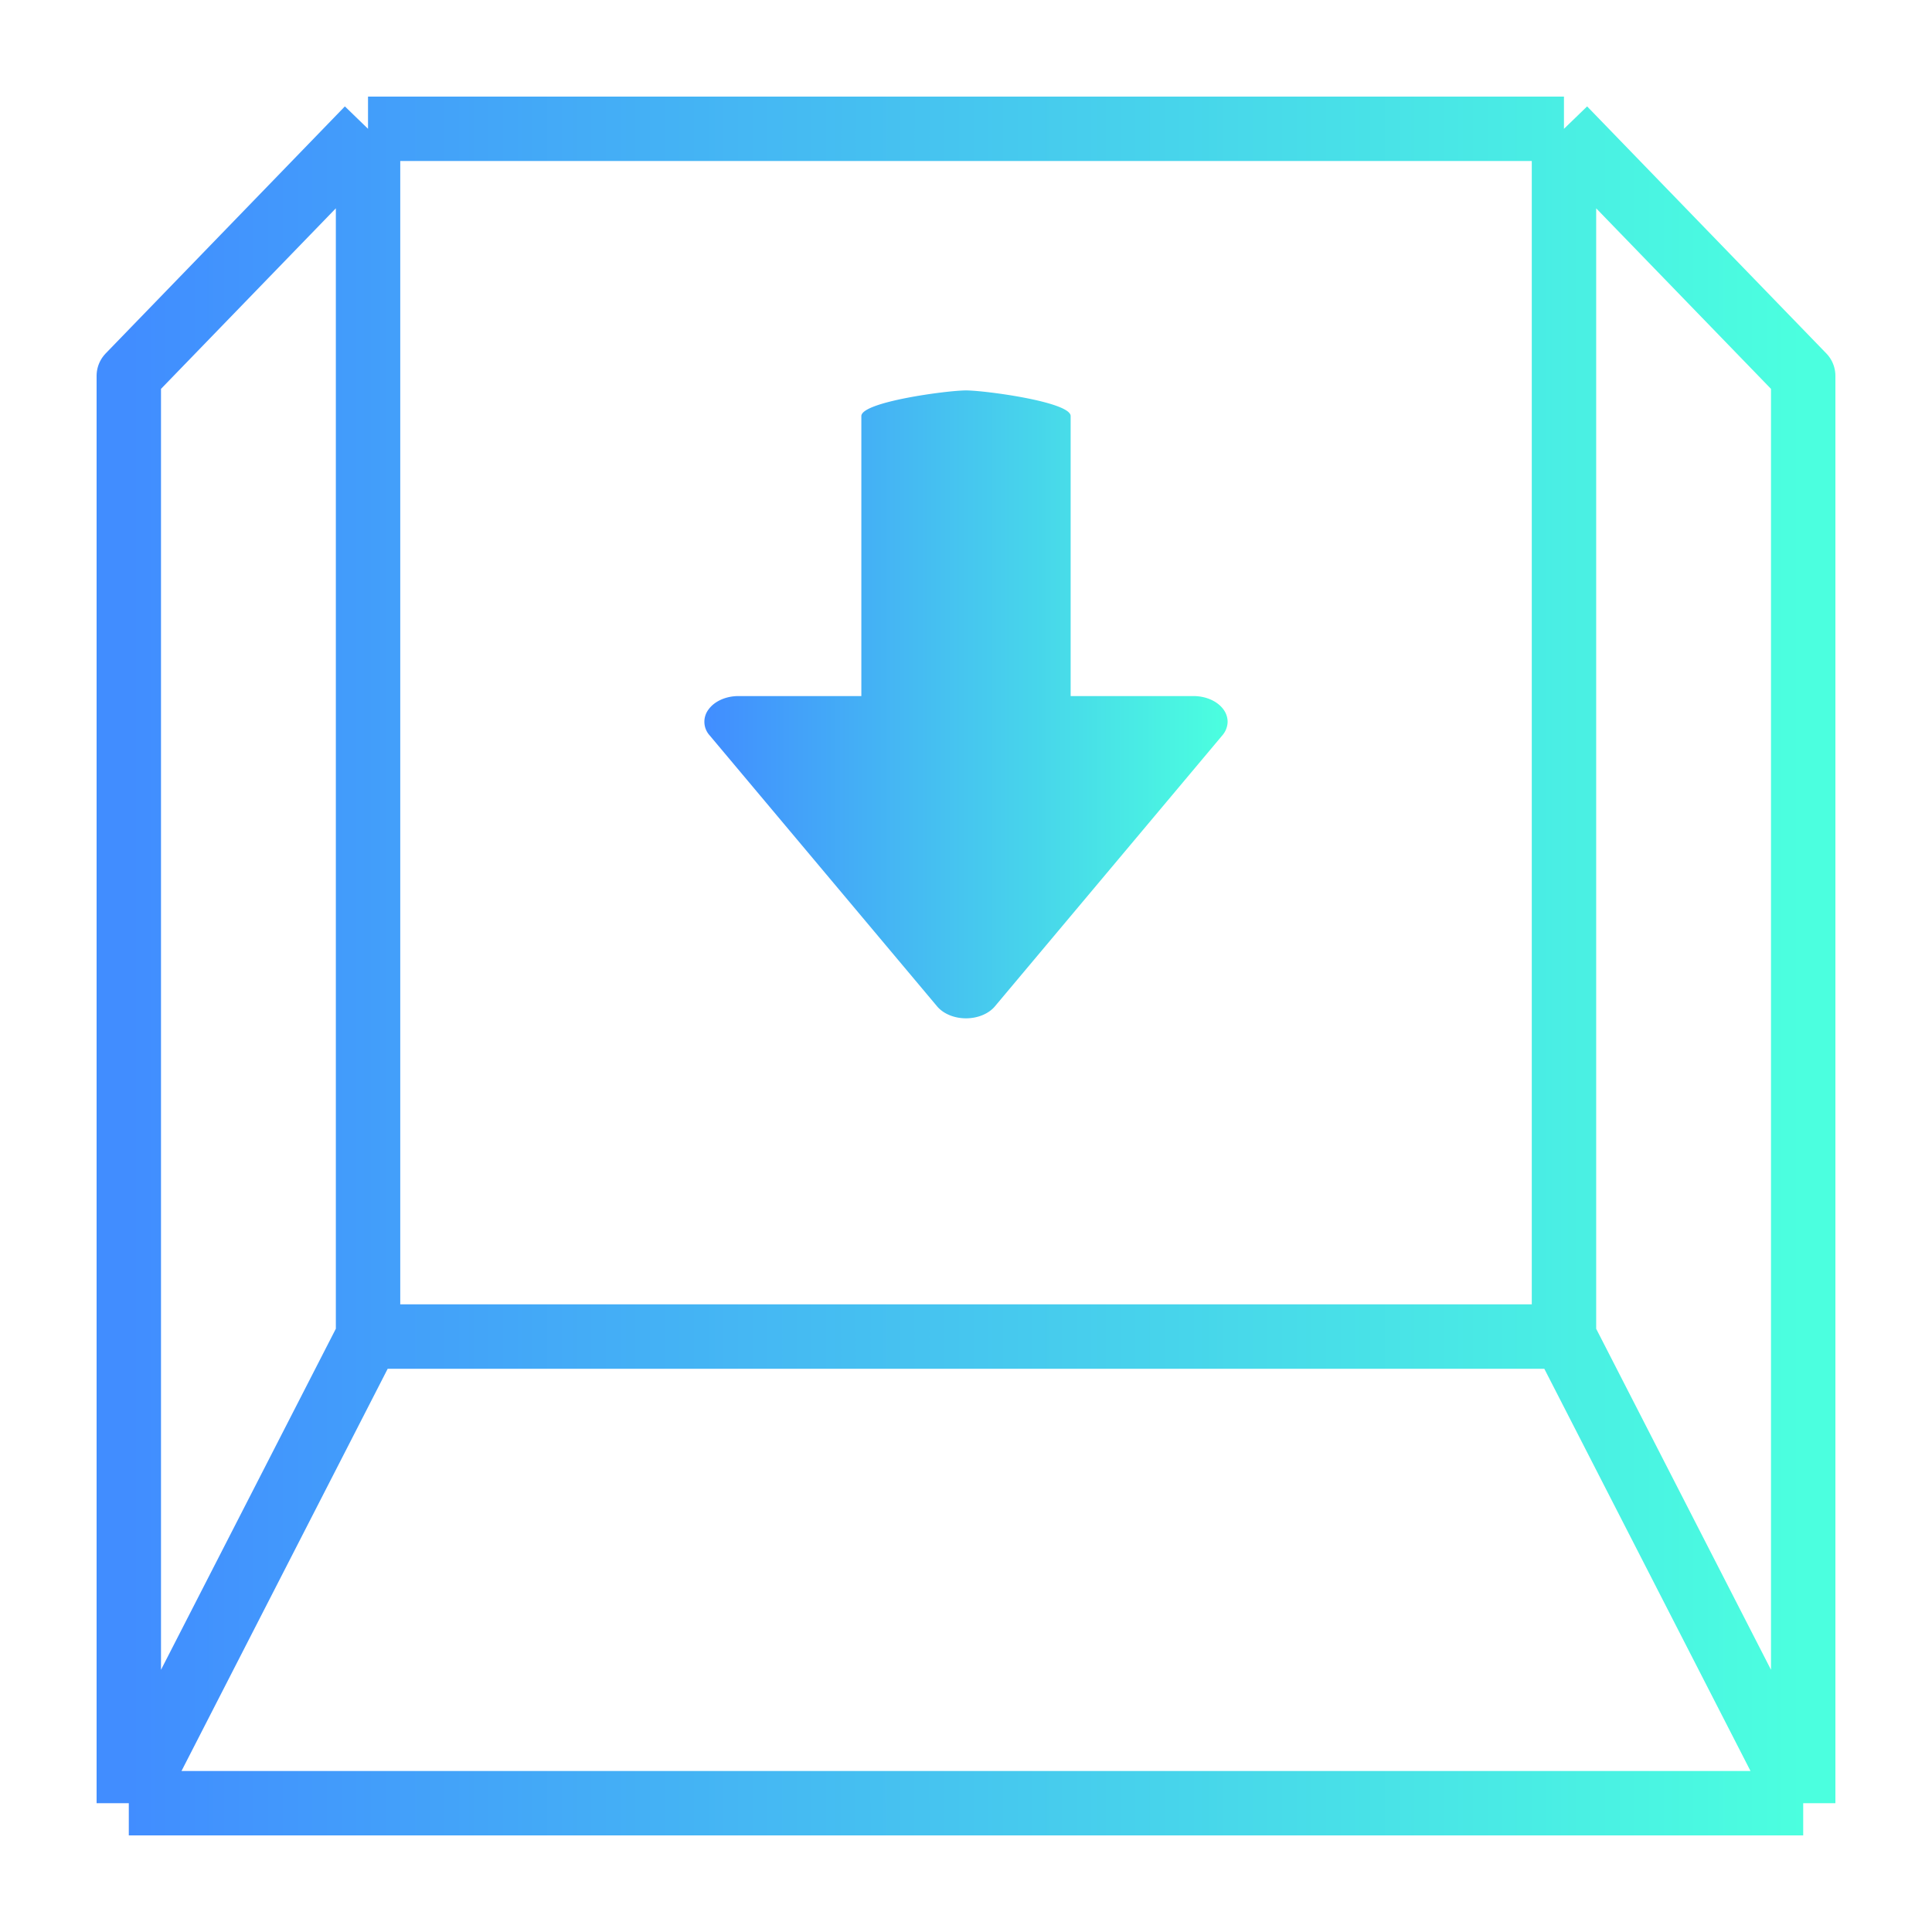 <svg width="60" height="60" fill="none" xmlns="http://www.w3.org/2000/svg"><path d="M11.429 4 4 11.672V56m7.429-52H48.57M11.43 4v37.508M4 56h52M4 56l7.429-14.492M56 56V11.672L48.571 4M56 56l-7.429-14.492m0-37.508v37.508m-37.142 0H48.57" stroke="url(#a)" stroke-width="2" stroke-linejoin="round"/><path d="M37.992 22.028c-.186-.253-.541-.411-.927-.411H33.25V12.92c0-.439-2.665-.795-3.25-.795s-3.25.356-3.25.796v8.696h-3.816c-.387 0-.741.158-.926.411a.629.629 0 0 0 .03.809l7.065 8.417c.195.231.532.371.897.371.364 0 .702-.14.897-.371l7.065-8.418a.664.664 0 0 0 .163-.424.65.65 0 0 0-.133-.384Z" fill="url(#b)"/><defs><linearGradient id="a" x1="4" y1="56" x2="56" y2="56" gradientUnits="userSpaceOnUse"><stop stop-color="#418DFF"/><stop offset="1" stop-color="#4BFFDF"/></linearGradient><linearGradient id="b" x1="21.875" y1="31.625" x2="38.125" y2="31.625" gradientUnits="userSpaceOnUse"><stop stop-color="#418DFF"/><stop offset="1" stop-color="#4BFFDF"/></linearGradient></defs></svg>